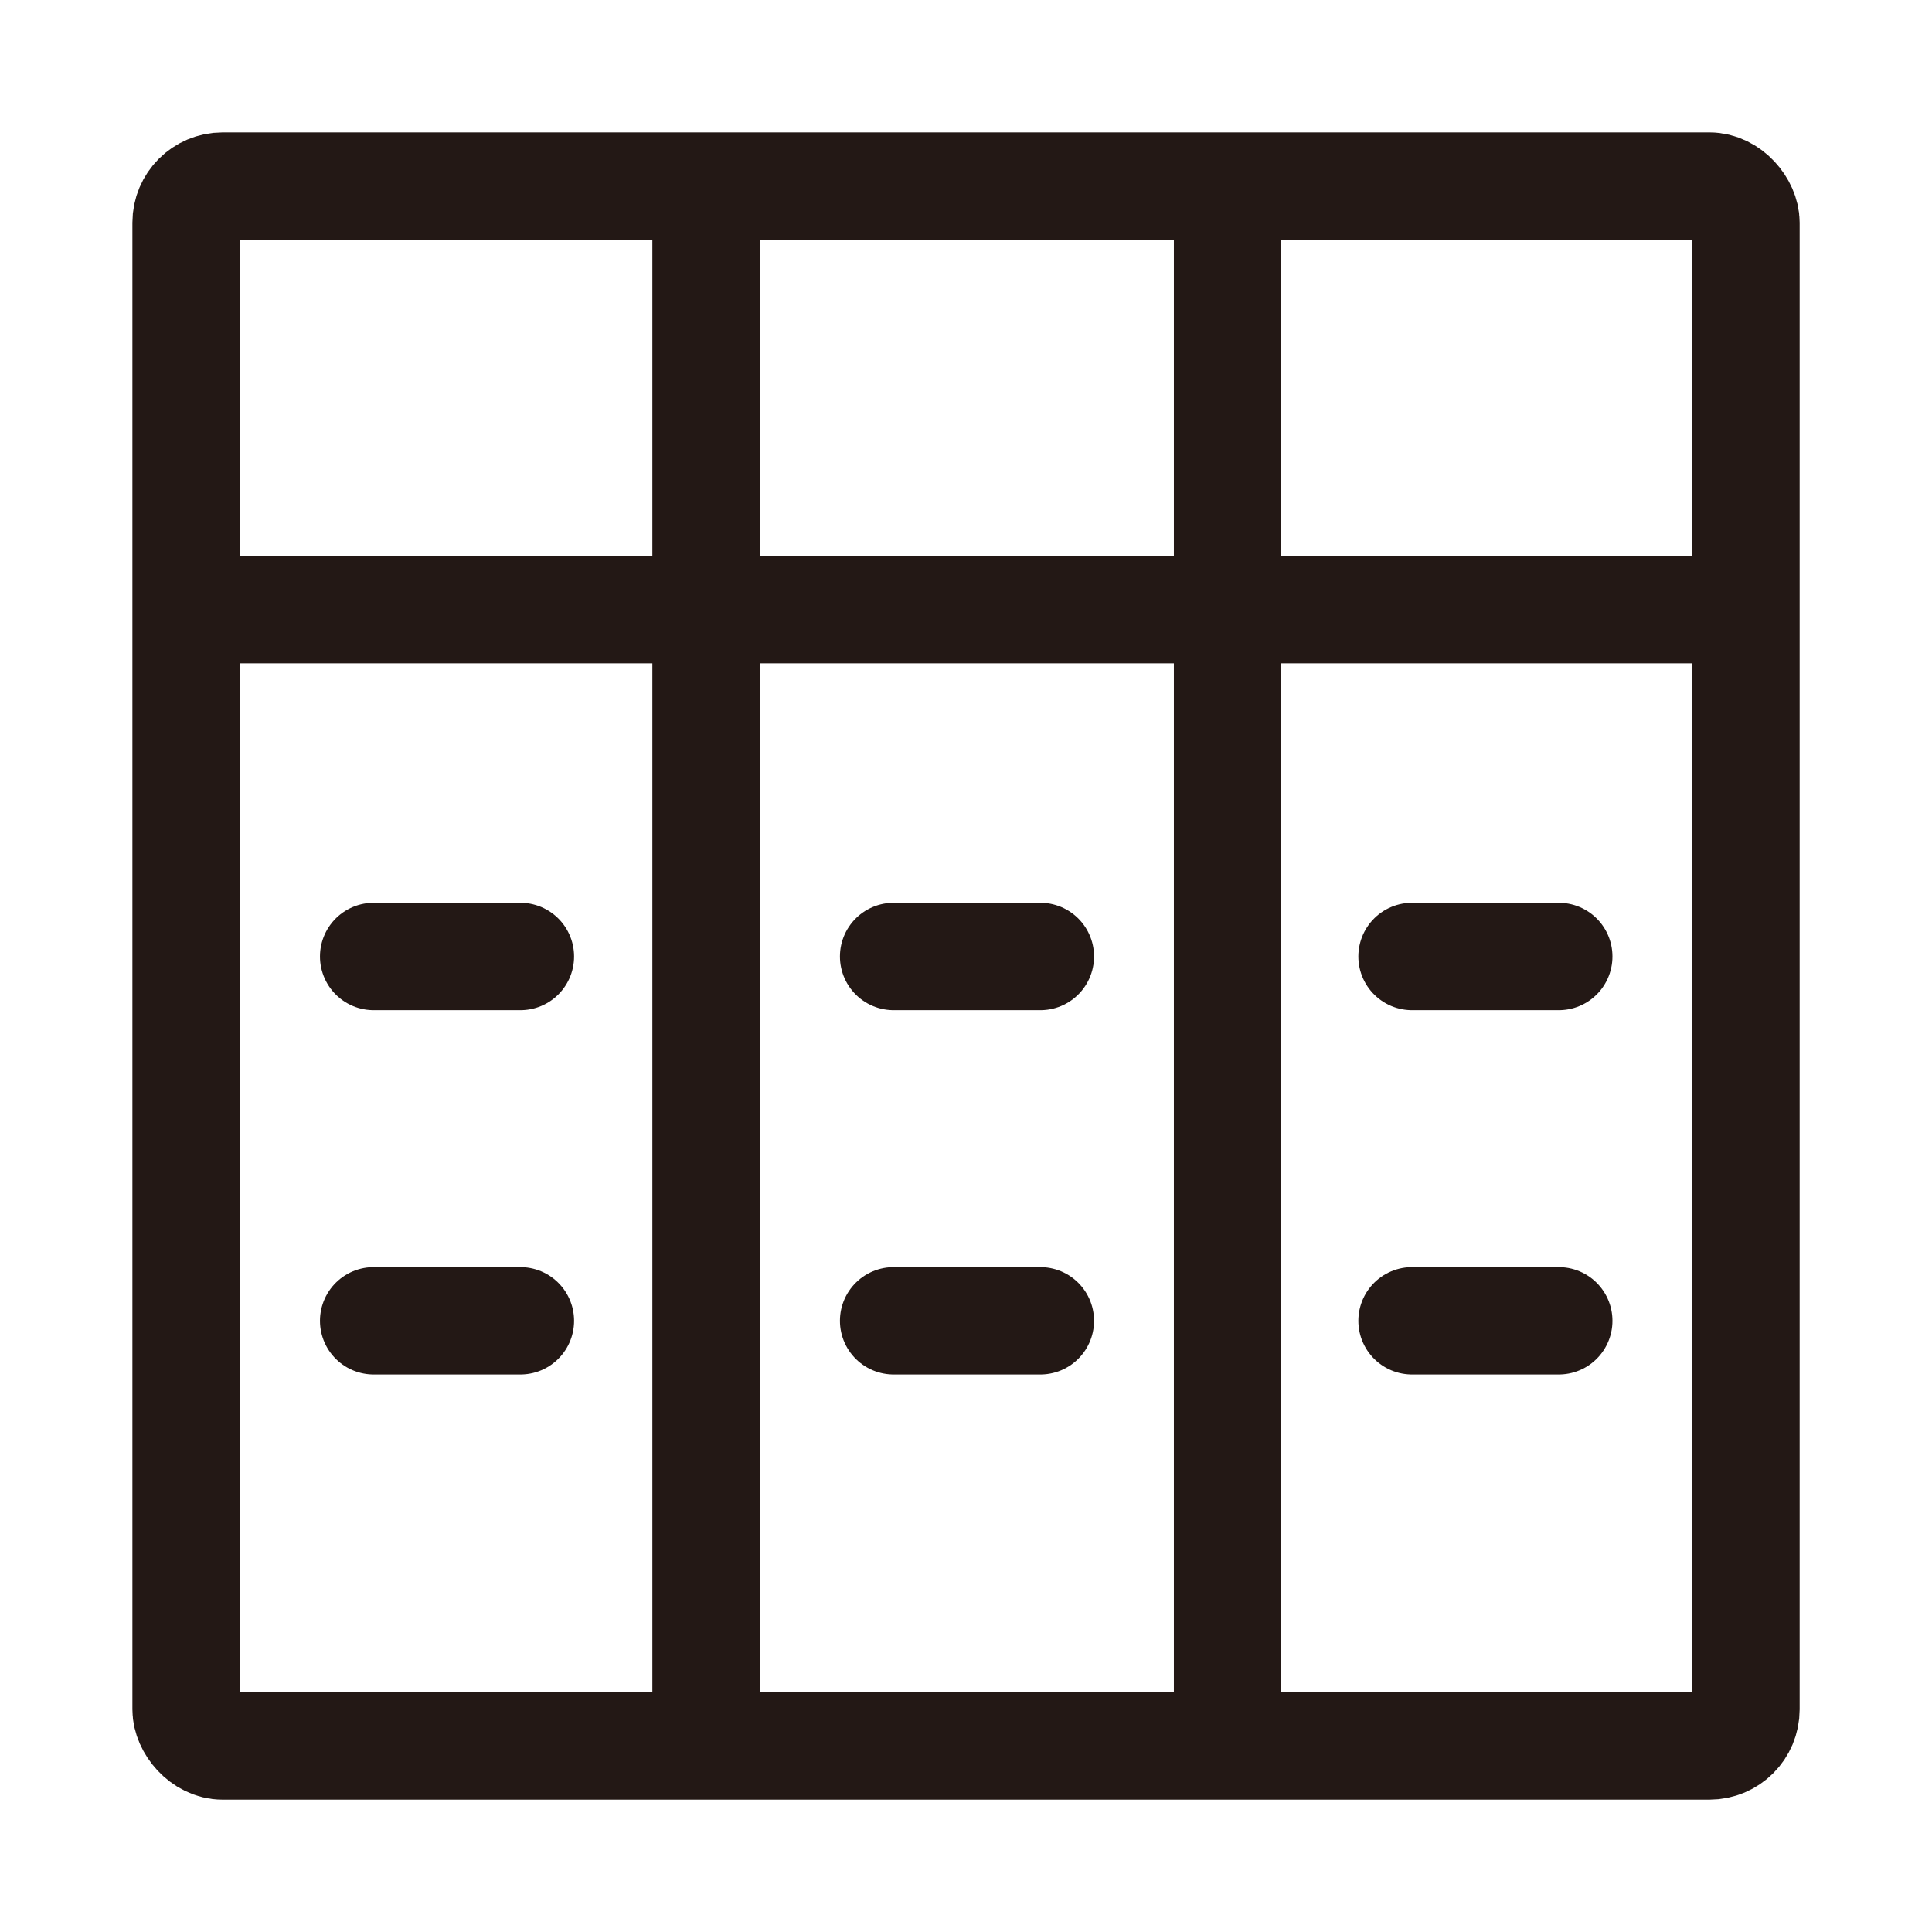 <?xml version="1.0" encoding="UTF-8"?><svg id="_レイヤー_2" xmlns="http://www.w3.org/2000/svg" viewBox="0 0 449.89 449.89"><defs><style>.cls-1{stroke-miterlimit:8;}.cls-1,.cls-2,.cls-3{fill:none;}.cls-1,.cls-3{stroke:#231815;stroke-width:25px;}.cls-3{stroke-linecap:round;stroke-linejoin:round;}</style></defs><g id="_レイヤー_1-2"><rect class="cls-1" x="43.33" y="43.33" width="363.24" height="363.24" rx="8.5" ry="8.5"/><line class="cls-1" x1="53.77" y1="141.97" x2="397.98" y2="141.97"/><line class="cls-1" x1="164.41" y1="51.61" x2="164.41" y2="406.52"/><line class="cls-1" x1="285.85" y1="43.33" x2="285.85" y2="398.24"/><line class="cls-3" x1="87.01" y1="222.73" x2="121.18" y2="222.73"/><line class="cls-3" x1="87.01" y1="307.57" x2="121.18" y2="307.57"/><line class="cls-3" x1="208.09" y1="222.73" x2="242.26" y2="222.73"/><line class="cls-3" x1="208.09" y1="307.57" x2="242.26" y2="307.57"/><line class="cls-3" x1="328.81" y1="222.73" x2="362.98" y2="222.73"/><line class="cls-3" x1="328.81" y1="307.57" x2="362.98" y2="307.57"/><rect class="cls-2" width="449.89" height="449.89"/></g></svg>